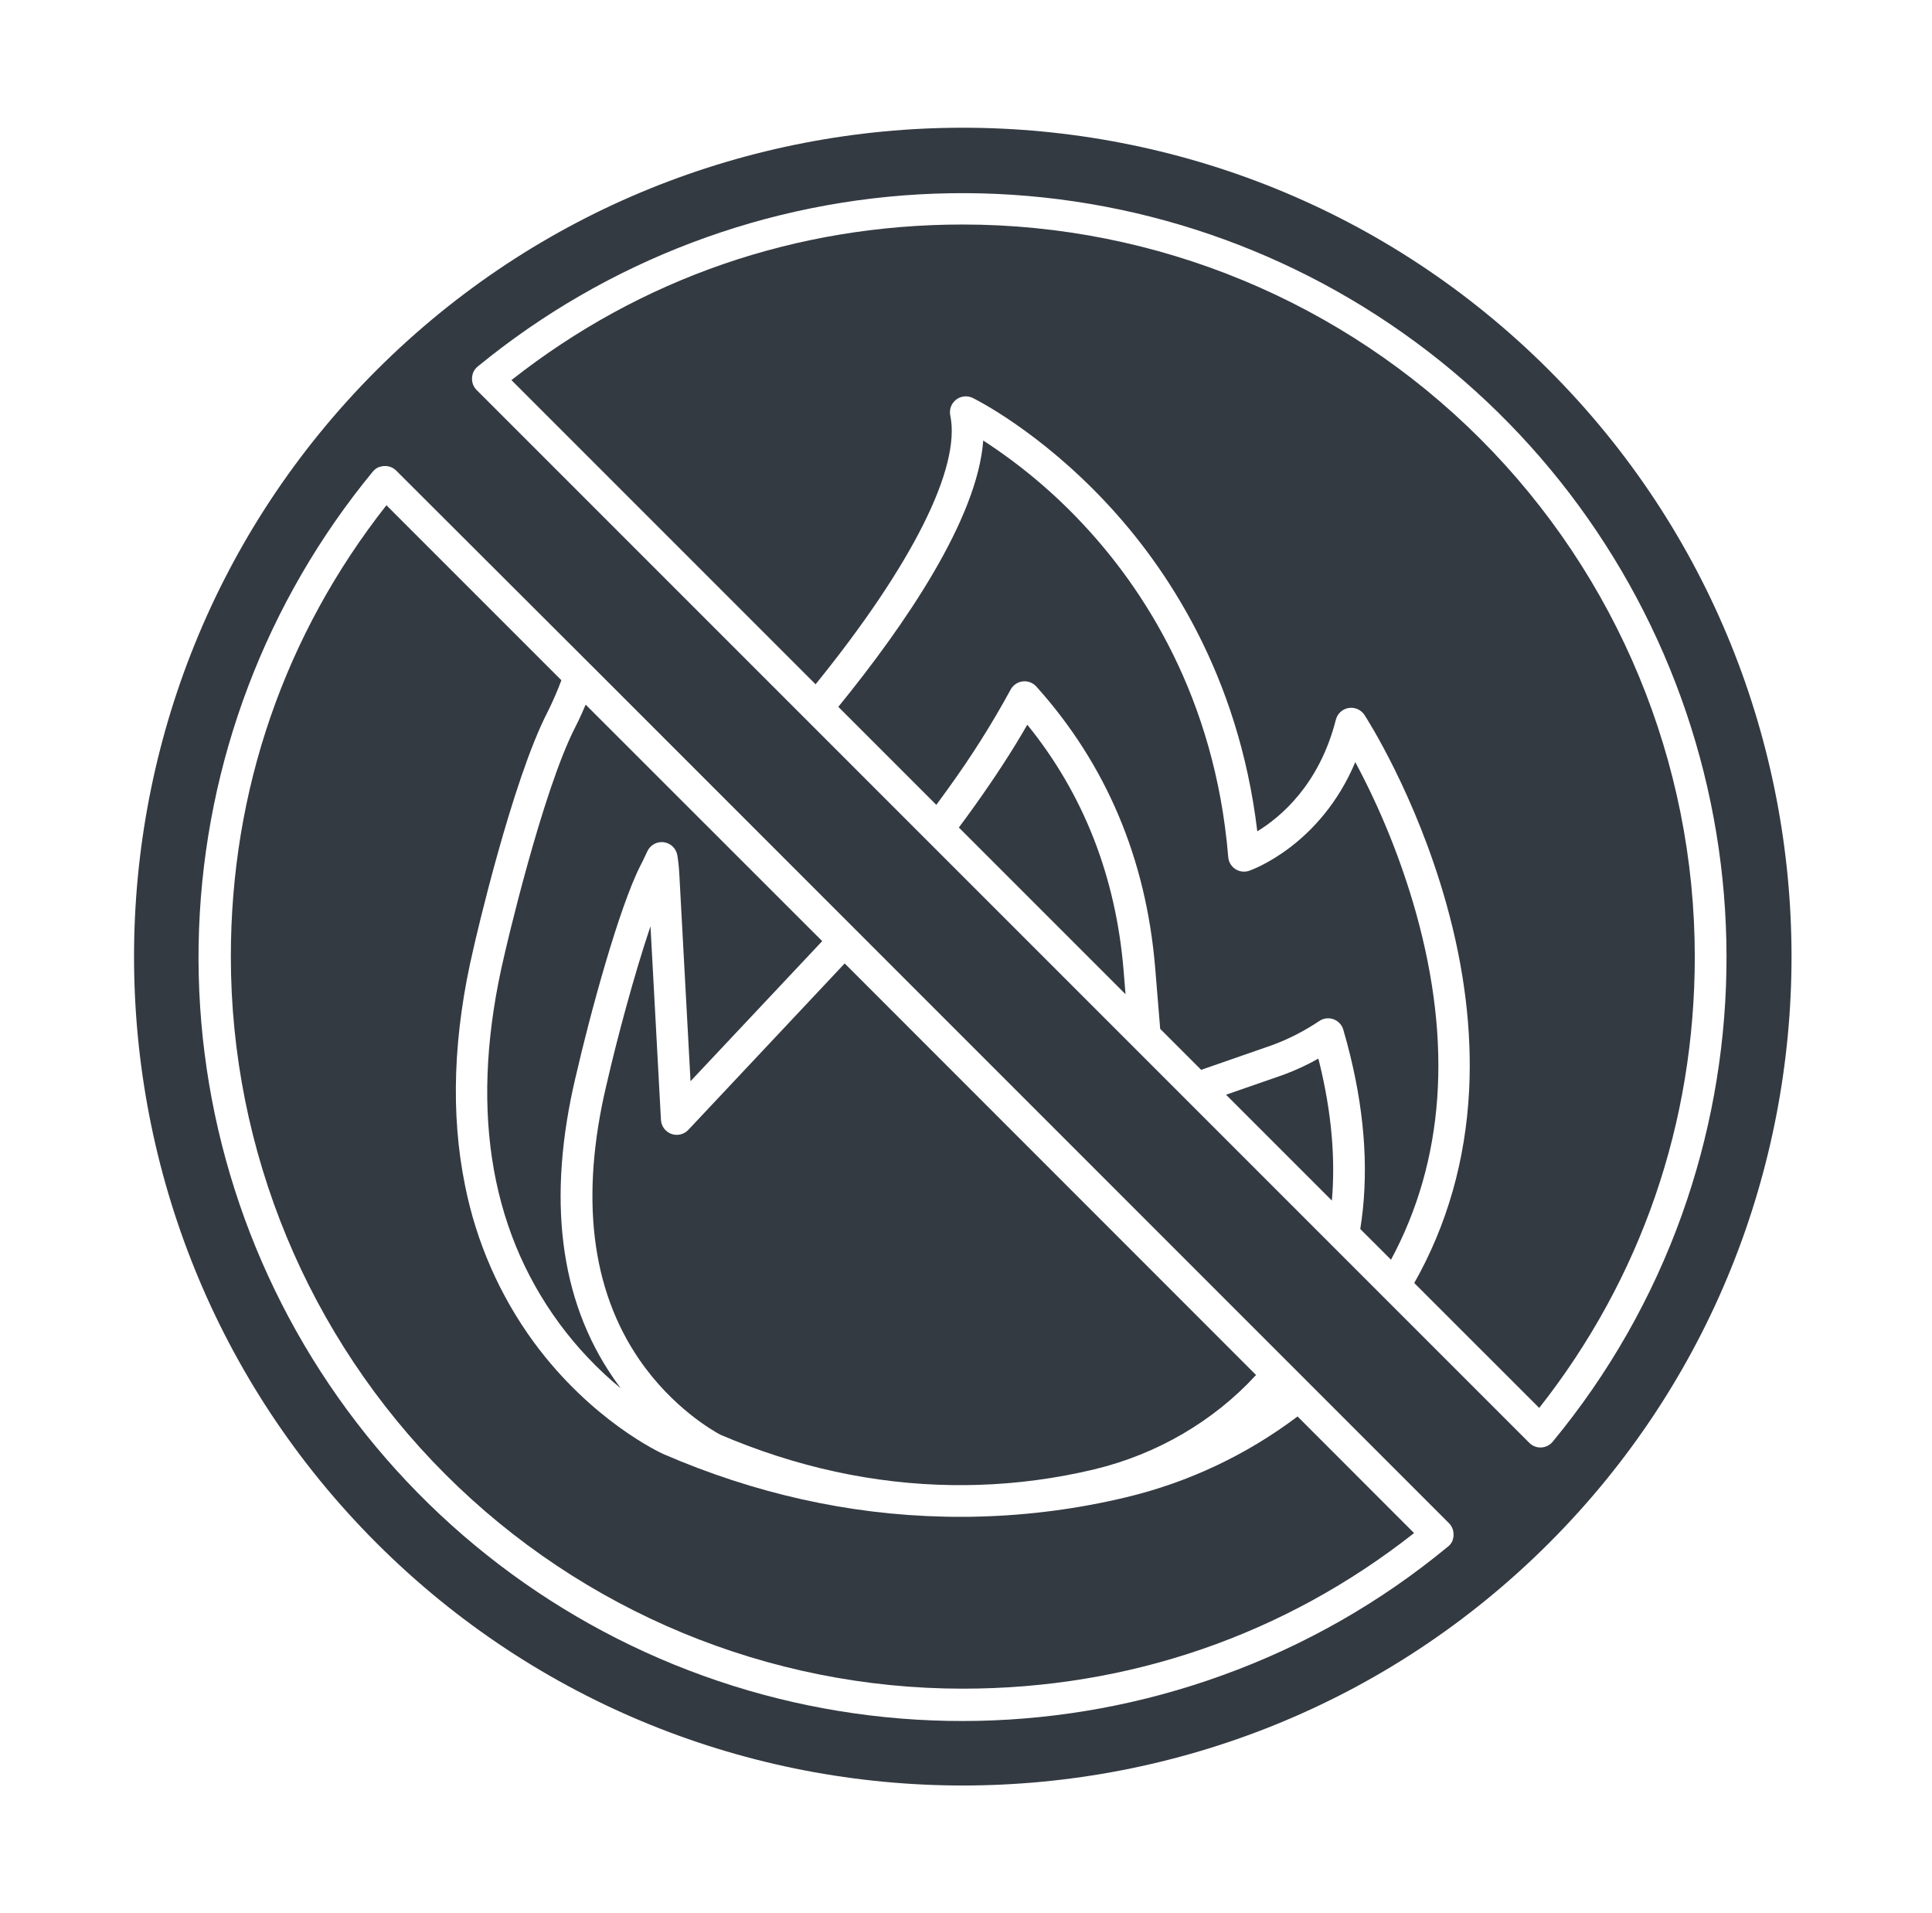 <svg width="101" height="100" viewBox="0 0 101 100" fill="none" xmlns="http://www.w3.org/2000/svg">
<path d="M80.982 19.351C64.082 2.451 36.582 2.451 19.682 19.351C2.782 36.251 2.782 63.751 19.682 80.651C36.582 97.551 64.082 97.551 80.982 80.651C97.882 63.751 97.881 36.252 80.982 19.351ZM75.988 80.265V80.287C75.988 80.311 75.981 80.334 75.977 80.356C75.973 80.378 75.977 80.38 75.969 80.392C75.961 80.404 75.962 80.417 75.959 80.429V80.442C75.953 80.463 75.946 80.484 75.937 80.504C75.938 80.507 75.938 80.51 75.937 80.513V80.522C75.929 80.543 75.919 80.563 75.908 80.583C75.894 80.611 75.878 80.638 75.86 80.664C75.849 80.681 75.837 80.698 75.823 80.713C75.805 80.739 75.783 80.762 75.76 80.784L75.75 80.794C75.735 80.809 75.719 80.823 75.702 80.837C75.701 80.837 75.699 80.837 75.697 80.837C72.172 83.754 68.166 86.036 63.859 87.581C55.632 90.553 46.656 90.74 38.312 88.114C29.968 85.487 22.717 80.192 17.676 73.044C12.634 65.895 10.08 57.288 10.406 48.547C10.733 39.805 13.921 31.413 19.482 24.66L19.493 24.647C19.506 24.631 19.52 24.615 19.535 24.601C19.542 24.593 19.55 24.585 19.558 24.578C19.576 24.559 19.596 24.542 19.617 24.526C19.633 24.512 19.649 24.5 19.666 24.489C19.692 24.471 19.719 24.455 19.747 24.441C19.767 24.43 19.787 24.421 19.808 24.412H19.817C19.82 24.411 19.823 24.411 19.826 24.412C19.84 24.407 19.854 24.401 19.868 24.397L19.888 24.39H19.901C19.913 24.39 19.925 24.382 19.938 24.38L19.974 24.372L20.043 24.361H20.065H20.132H20.202C20.221 24.362 20.239 24.364 20.257 24.368C20.276 24.37 20.294 24.374 20.311 24.379C20.325 24.38 20.339 24.383 20.352 24.388C20.368 24.392 20.383 24.396 20.397 24.402C20.404 24.403 20.41 24.405 20.416 24.409C20.433 24.415 20.449 24.421 20.464 24.428L20.483 24.437C20.502 24.445 20.52 24.454 20.537 24.465C20.559 24.476 20.579 24.489 20.599 24.503C20.62 24.517 20.64 24.532 20.659 24.548L20.695 24.58L20.705 24.59C20.71 24.593 20.714 24.597 20.717 24.601L20.728 24.613L30.863 34.729L30.908 34.773L44.708 48.573L67.359 71.225L67.392 71.257L75.733 79.6L75.745 79.611C75.75 79.614 75.754 79.618 75.756 79.623L75.766 79.633L75.798 79.669C75.814 79.688 75.829 79.708 75.843 79.729C75.857 79.749 75.87 79.769 75.881 79.791C75.892 79.808 75.901 79.826 75.909 79.845C75.913 79.851 75.916 79.857 75.918 79.864C75.925 79.88 75.932 79.896 75.937 79.913C75.941 79.918 75.943 79.925 75.944 79.931C75.95 79.946 75.955 79.961 75.958 79.976C75.963 79.989 75.966 80.003 75.967 80.017C75.973 80.035 75.976 80.053 75.978 80.071C75.982 80.089 75.984 80.108 75.985 80.126V80.196C75.985 80.196 75.99 80.243 75.988 80.265ZM81.181 75.344C81.162 75.369 81.141 75.393 81.117 75.415C81.114 75.419 81.11 75.423 81.105 75.426C81.09 75.441 81.074 75.456 81.057 75.469C81.014 75.506 80.967 75.538 80.916 75.564C80.898 75.573 80.878 75.583 80.858 75.591C80.824 75.606 80.789 75.619 80.752 75.628C80.732 75.634 80.711 75.639 80.69 75.643C80.659 75.649 80.628 75.653 80.597 75.656H80.534H80.463C80.447 75.655 80.431 75.653 80.415 75.649C80.398 75.648 80.38 75.645 80.363 75.641C80.345 75.638 80.328 75.634 80.31 75.628C80.299 75.625 80.288 75.622 80.277 75.617C80.265 75.614 80.254 75.61 80.242 75.605C80.231 75.602 80.219 75.597 80.208 75.592C80.196 75.588 80.183 75.582 80.172 75.575C80.159 75.569 80.145 75.562 80.132 75.554C80.127 75.552 80.122 75.55 80.118 75.546C80.101 75.537 80.084 75.526 80.067 75.515C80.046 75.5 80.026 75.486 80.006 75.469C79.99 75.456 79.974 75.441 79.959 75.426C79.955 75.424 79.951 75.42 79.948 75.416L24.918 20.387C24.9 20.369 24.882 20.349 24.865 20.329C24.849 20.31 24.834 20.29 24.82 20.269C24.806 20.249 24.794 20.228 24.782 20.207C24.771 20.19 24.762 20.172 24.754 20.153C24.751 20.147 24.748 20.141 24.745 20.134C24.738 20.118 24.732 20.102 24.726 20.086C24.723 20.08 24.721 20.074 24.719 20.067C24.714 20.052 24.709 20.037 24.705 20.022C24.701 20.009 24.698 19.995 24.696 19.981C24.691 19.963 24.687 19.945 24.685 19.927C24.682 19.909 24.679 19.89 24.678 19.872C24.678 19.848 24.678 19.825 24.678 19.802C24.678 19.779 24.678 19.757 24.678 19.735C24.678 19.713 24.678 19.719 24.678 19.713C24.678 19.689 24.685 19.666 24.689 19.644C24.694 19.619 24.7 19.595 24.707 19.571V19.558C24.714 19.537 24.722 19.516 24.729 19.496C24.729 19.493 24.729 19.49 24.729 19.487C24.739 19.463 24.75 19.44 24.762 19.417C24.776 19.389 24.793 19.362 24.81 19.336C24.821 19.319 24.834 19.302 24.847 19.287C24.863 19.266 24.88 19.246 24.899 19.228C24.906 19.22 24.914 19.212 24.922 19.205C24.941 19.186 24.96 19.168 24.981 19.152C31.738 13.612 40.125 10.44 48.856 10.122C57.588 9.804 66.183 12.358 73.325 17.392C80.467 22.426 85.761 29.662 88.397 37.993C91.033 46.323 90.865 55.288 87.918 63.514C86.374 67.817 84.094 71.82 81.181 75.344Z" fill="#343A42"/>
<path d="M73.924 80.132C67.162 85.456 59.024 88.264 50.333 88.265C40.185 88.264 30.453 84.232 23.277 77.056C16.102 69.88 12.07 60.148 12.068 50C12.068 41.307 14.877 33.171 20.201 26.409L29.348 35.556C29.138 36.116 28.9 36.665 28.633 37.2C26.763 40.811 24.833 49.2 24.758 49.552C23.694 54.038 23.545 58.218 24.313 61.973C24.902 64.933 26.13 67.729 27.913 70.164C30.935 74.271 34.513 75.926 34.662 75.994L34.676 76C39.433 78.062 44.366 79.164 49.344 79.273L49.749 79.28H49.767H50.178H50.669C50.669 79.28 50.974 79.28 51.126 79.27H51.175C53.77 79.203 56.351 78.865 58.875 78.26C62.12 77.484 65.17 76.046 67.833 74.036L73.924 80.132Z" fill="#343A42"/>
<path d="M88.599 50C88.599 58.693 85.79 66.829 80.466 73.591L73.933 67.062C75.654 64.025 76.618 60.635 76.802 56.984C76.957 53.9 76.558 50.627 75.615 47.253C74.016 41.532 71.442 37.541 71.334 37.375C71.246 37.239 71.121 37.132 70.973 37.066C70.825 37 70.662 36.98 70.502 37.006C70.343 37.032 70.194 37.105 70.075 37.214C69.957 37.324 69.873 37.466 69.834 37.623C68.974 41.009 66.948 42.708 65.728 43.453C64.749 35.227 60.944 29.606 57.844 26.292C54.319 22.521 50.992 20.869 50.852 20.8C50.713 20.732 50.558 20.705 50.404 20.721C50.25 20.737 50.103 20.796 49.981 20.891C49.858 20.986 49.765 21.113 49.712 21.258C49.658 21.404 49.646 21.561 49.678 21.713C50.245 24.437 47.684 29.534 42.636 35.768L26.736 19.868C33.498 14.544 41.636 11.736 50.328 11.735C60.477 11.735 70.21 15.766 77.387 22.942C84.564 30.118 88.597 39.851 88.599 50Z" fill="#343A42"/>
<path d="M69.627 62.753L64.094 57.22L67.106 56.173C67.733 55.942 68.339 55.661 68.919 55.332C68.941 55.412 68.96 55.493 68.981 55.574C69.605 58.125 69.82 60.534 69.627 62.753Z" fill="#343A42"/>
<path d="M58.84 51.967L50.126 43.253C50.403 42.884 50.672 42.514 50.935 42.147C52.018 40.63 52.935 39.224 53.704 37.88C56.642 41.5 58.333 45.814 58.739 50.73L58.84 51.967Z" fill="#343A42"/>
<path d="M72.718 65.844L71.111 64.238C71.559 61.468 71.382 58.424 70.589 55.181C70.475 54.714 70.353 54.257 70.224 53.821C70.188 53.697 70.123 53.583 70.035 53.488C69.947 53.393 69.837 53.321 69.716 53.276C69.594 53.232 69.464 53.216 69.335 53.231C69.207 53.246 69.083 53.291 68.975 53.363C68.221 53.871 67.411 54.289 66.559 54.609L62.793 55.919L60.652 53.778L60.39 50.594C59.92 44.894 57.829 39.948 54.174 35.882C54.086 35.784 53.974 35.709 53.85 35.662C53.726 35.616 53.593 35.6 53.462 35.616C53.33 35.632 53.205 35.679 53.095 35.754C52.986 35.829 52.896 35.928 52.833 36.045C51.864 37.826 50.781 39.542 49.591 41.184C49.382 41.478 49.166 41.774 48.949 42.07L43.825 36.946C47.333 32.634 51.099 27.12 51.401 23.027C53.324 24.272 55.086 25.75 56.645 27.427C59.713 30.709 63.517 36.387 64.209 44.799C64.219 44.925 64.258 45.048 64.323 45.157C64.388 45.265 64.477 45.358 64.584 45.427C64.69 45.496 64.811 45.54 64.936 45.554C65.062 45.569 65.19 45.555 65.309 45.513C65.478 45.454 69.026 44.172 70.851 39.835C72.189 42.334 73.252 44.971 74.022 47.7C75.942 54.572 75.502 60.67 72.718 65.844Z" fill="#343A42"/>
<path d="M42.983 49.191L36.099 56.513L35.511 45.649C35.494 45.337 35.461 45.026 35.411 44.717C35.384 44.541 35.301 44.379 35.175 44.254C35.048 44.129 34.885 44.048 34.709 44.023C34.532 43.998 34.353 44.031 34.197 44.116C34.041 44.201 33.916 44.334 33.842 44.496C33.651 44.911 33.523 45.162 33.498 45.207C32.358 47.415 30.809 53.152 30.102 56.256L30.09 56.3C28.59 62.642 29.248 67.927 32.054 72.01C32.187 72.203 32.322 72.388 32.455 72.568C31.249 71.577 30.171 70.44 29.245 69.183C25.509 64.106 24.541 57.63 26.366 49.927C26.384 49.842 28.326 41.385 30.093 37.968C30.107 37.942 30.326 37.52 30.616 36.83L42.983 49.191Z" fill="#343A42"/>
<path d="M65.663 71.869C63.463 74.269 60.492 76.012 57.21 76.8C55.21 77.279 53.166 77.552 51.11 77.613C50.67 77.626 50.23 77.629 49.794 77.624H49.776C45.685 77.569 41.61 76.683 37.66 74.991C37.313 74.807 35.166 73.601 33.426 71.071C30.896 67.39 30.318 62.549 31.706 56.692L31.717 56.648C31.719 56.643 31.721 56.637 31.722 56.631C32.233 54.39 33.155 50.931 34.006 48.414L34.553 58.535C34.562 58.697 34.618 58.852 34.714 58.983C34.811 59.113 34.943 59.212 35.096 59.268C35.248 59.323 35.413 59.333 35.571 59.295C35.728 59.258 35.872 59.175 35.983 59.057L44.158 50.357L65.663 71.869Z" fill="#343A42"/>
</svg>
